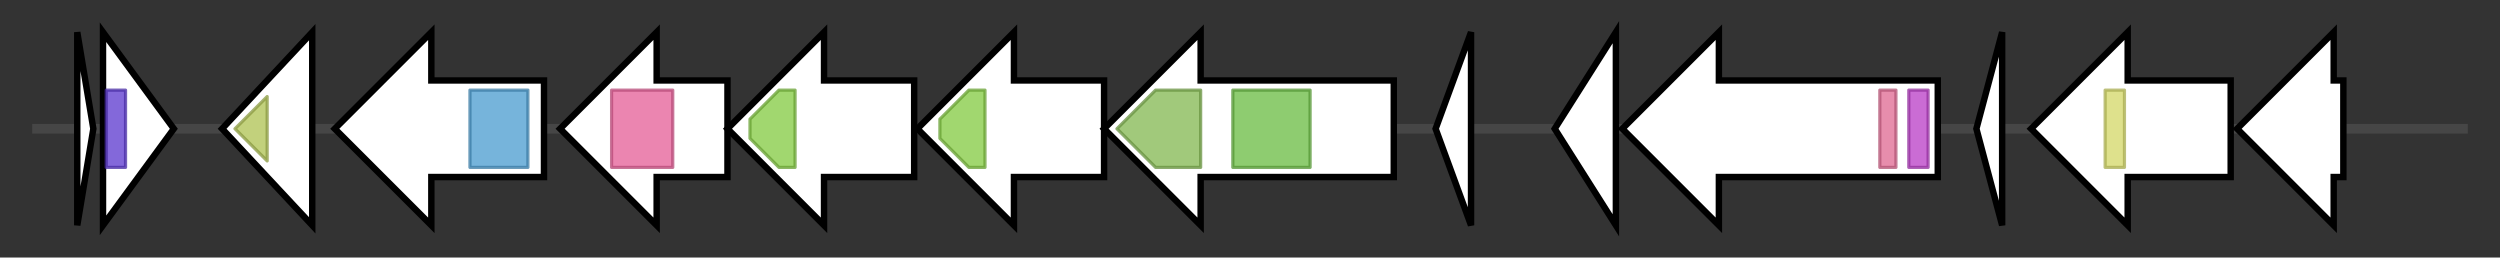 <svg version="1.1" baseProfile="full" xmlns="http://www.w3.org/2000/svg" width="776.667" height="80">
	<rect width="100%" height="100%" fill="#333333" stroke="none"/>
	<g>
		<line x1="10" y1="40.0" x2="766.667" y2="40.0" style="stroke:rgb(70,70,70); stroke-width:3 "/>
		<g>
			<title> (ctg583_21)</title>
			<polygon class=" (ctg583_21)" points="24,10 29,40 24,70" fill="rgb(255,255,255)" fill-opacity="1.0" stroke="rgb(0,0,0)" stroke-width="2"  />
		</g>
		<g>
			<title> (ctg583_22)</title>
			<polygon class=" (ctg583_22)" points="32,10 54,40 32,70" fill="rgb(255,255,255)" fill-opacity="1.0" stroke="rgb(0,0,0)" stroke-width="2"  />
			<g>
				<title>Dockerin_1 (PF00404)
"Dockerin type I domain"</title>
				<rect class="PF00404" x="33" y="28" stroke-linejoin="round" width="6" height="24" fill="rgb(89,54,205)" stroke="rgb(71,43,164)" stroke-width="1" opacity="0.75" />
			</g>
		</g>
		<g>
			<title> (ctg583_23)</title>
			<polygon class=" (ctg583_23)" points="69,40 97,10 97,70" fill="rgb(255,255,255)" fill-opacity="1.0" stroke="rgb(0,0,0)" stroke-width="2"  />
			<g>
				<title>DUF4097 (PF13349)
"Putative adhesin"</title>
				<polygon class="PF13349" points="73,40 83,30 83,50" stroke-linejoin="round" width="14" height="24" fill="rgb(173,193,81)" stroke="rgb(138,154,64)" stroke-width="1" opacity="0.75" />
			</g>
		</g>
		<g>
			<title> (ctg583_24)</title>
			<polygon class=" (ctg583_24)" points="169,25 134,25 134,10 104,40 134,70 134,55 169,55" fill="rgb(255,255,255)" fill-opacity="1.0" stroke="rgb(0,0,0)" stroke-width="2"  />
			<g>
				<title>CBM9_1 (PF06452)
"Carbohydrate family 9 binding domain-like"</title>
				<rect class="PF06452" x="146" y="28" stroke-linejoin="round" width="18" height="24" fill="rgb(73,155,206)" stroke="rgb(58,123,164)" stroke-width="1" opacity="0.75" />
			</g>
		</g>
		<g>
			<title> (ctg583_25)</title>
			<polygon class=" (ctg583_25)" points="226,25 204,25 204,10 174,40 204,70 204,55 226,55" fill="rgb(255,255,255)" fill-opacity="1.0" stroke="rgb(0,0,0)" stroke-width="2"  />
			<g>
				<title>Glycos_transf_1 (PF00534)
"Glycosyl transferases group 1"</title>
				<polygon class="PF00534" points="190,28 190,28 209,28 209,52 190,52 190,52" stroke-linejoin="round" width="19" height="24" fill="rgb(228,92,150)" stroke="rgb(182,73,119)" stroke-width="1" opacity="0.75" />
			</g>
		</g>
		<g>
			<title> (ctg583_26)</title>
			<polygon class=" (ctg583_26)" points="284,25 256,25 256,10 226,40 256,70 256,55 284,55" fill="rgb(255,255,255)" fill-opacity="1.0" stroke="rgb(0,0,0)" stroke-width="2"  />
			<g>
				<title>ABC_tran (PF00005)
"ABC transporter"</title>
				<polygon class="PF00005" points="233,37 242,28 247,28 247,52 242,52 233,43" stroke-linejoin="round" width="14" height="24" fill="rgb(129,201,63)" stroke="rgb(103,160,50)" stroke-width="1" opacity="0.75" />
			</g>
		</g>
		<g>
			<title> (ctg583_27)</title>
			<polygon class=" (ctg583_27)" points="343,25 315,25 315,10 285,40 315,70 315,55 343,55" fill="rgb(255,255,255)" fill-opacity="1.0" stroke="rgb(0,0,0)" stroke-width="2"  />
			<g>
				<title>ABC_tran (PF00005)
"ABC transporter"</title>
				<polygon class="PF00005" points="292,37 301,28 306,28 306,52 301,52 292,43" stroke-linejoin="round" width="14" height="24" fill="rgb(129,201,63)" stroke="rgb(103,160,50)" stroke-width="1" opacity="0.75" />
			</g>
		</g>
		<g>
			<title> (ctg583_28)</title>
			<polygon class=" (ctg583_28)" points="433,25 373,25 373,10 343,40 373,70 373,55 433,55" fill="rgb(255,255,255)" fill-opacity="1.0" stroke="rgb(0,0,0)" stroke-width="2"  />
			<g>
				<title>LANC_like (PF05147)
"Lanthionine synthetase C-like protein"</title>
				<polygon class="PF05147" points="347,40 359,28 373,28 373,52 359,52" stroke-linejoin="round" width="30" height="24" fill="rgb(129,182,79)" stroke="rgb(103,145,63)" stroke-width="1" opacity="0.75" />
			</g>
			<g>
				<title>Pkinase (PF00069)
"Protein kinase domain"</title>
				<rect class="PF00069" x="383" y="28" stroke-linejoin="round" width="24" height="24" fill="rgb(104,187,65)" stroke="rgb(83,149,51)" stroke-width="1" opacity="0.75" />
			</g>
		</g>
		<g>
			<title> (ctg583_29)</title>
			<polygon class=" (ctg583_29)" points="446,40 457,10 457,70" fill="rgb(255,255,255)" fill-opacity="1.0" stroke="rgb(0,0,0)" stroke-width="2"  />
		</g>
		<g>
			<title> (ctg583_30)</title>
			<polygon class=" (ctg583_30)" points="483,40 502,10 502,70" fill="rgb(255,255,255)" fill-opacity="1.0" stroke="rgb(0,0,0)" stroke-width="2"  />
		</g>
		<g>
			<title> (ctg583_31)</title>
			<polygon class=" (ctg583_31)" points="602,25 534,25 534,10 504,40 534,70 534,55 602,55" fill="rgb(255,255,255)" fill-opacity="1.0" stroke="rgb(0,0,0)" stroke-width="2"  />
			<g>
				<title>Sigma70_r4_2 (PF08281)
"Sigma-70, region 4"</title>
				<rect class="PF08281" x="584" y="28" stroke-linejoin="round" width="5" height="24" fill="rgb(222,103,144)" stroke="rgb(177,82,115)" stroke-width="1" opacity="0.75" />
			</g>
			<g>
				<title>Sigma70_r2 (PF04542)
"Sigma-70 region 2"</title>
				<rect class="PF04542" x="593" y="28" stroke-linejoin="round" width="6" height="24" fill="rgb(184,59,197)" stroke="rgb(147,47,157)" stroke-width="1" opacity="0.75" />
			</g>
		</g>
		<g>
			<title> (ctg583_32)</title>
			<polygon class=" (ctg583_32)" points="614,40 622,10 622,70" fill="rgb(255,255,255)" fill-opacity="1.0" stroke="rgb(0,0,0)" stroke-width="2"  />
		</g>
		<g>
			<title> (ctg583_33)</title>
			<polygon class=" (ctg583_33)" points="693,25 661,25 661,10 631,40 661,70 661,55 693,55" fill="rgb(255,255,255)" fill-opacity="1.0" stroke="rgb(0,0,0)" stroke-width="2"  />
			<g>
				<title>Cytochrome_C554 (PF13435)
"Cytochrome c554 and c-prime"</title>
				<rect class="PF13435" x="654" y="28" stroke-linejoin="round" width="6" height="24" fill="rgb(211,215,101)" stroke="rgb(168,172,80)" stroke-width="1" opacity="0.75" />
			</g>
		</g>
		<g>
			<title> (ctg583_34)</title>
			<polygon class=" (ctg583_34)" points="728,25 725,25 725,10 695,40 725,70 725,55 728,55" fill="rgb(255,255,255)" fill-opacity="1.0" stroke="rgb(0,0,0)" stroke-width="2"  />
		</g>
	</g>
</svg>
